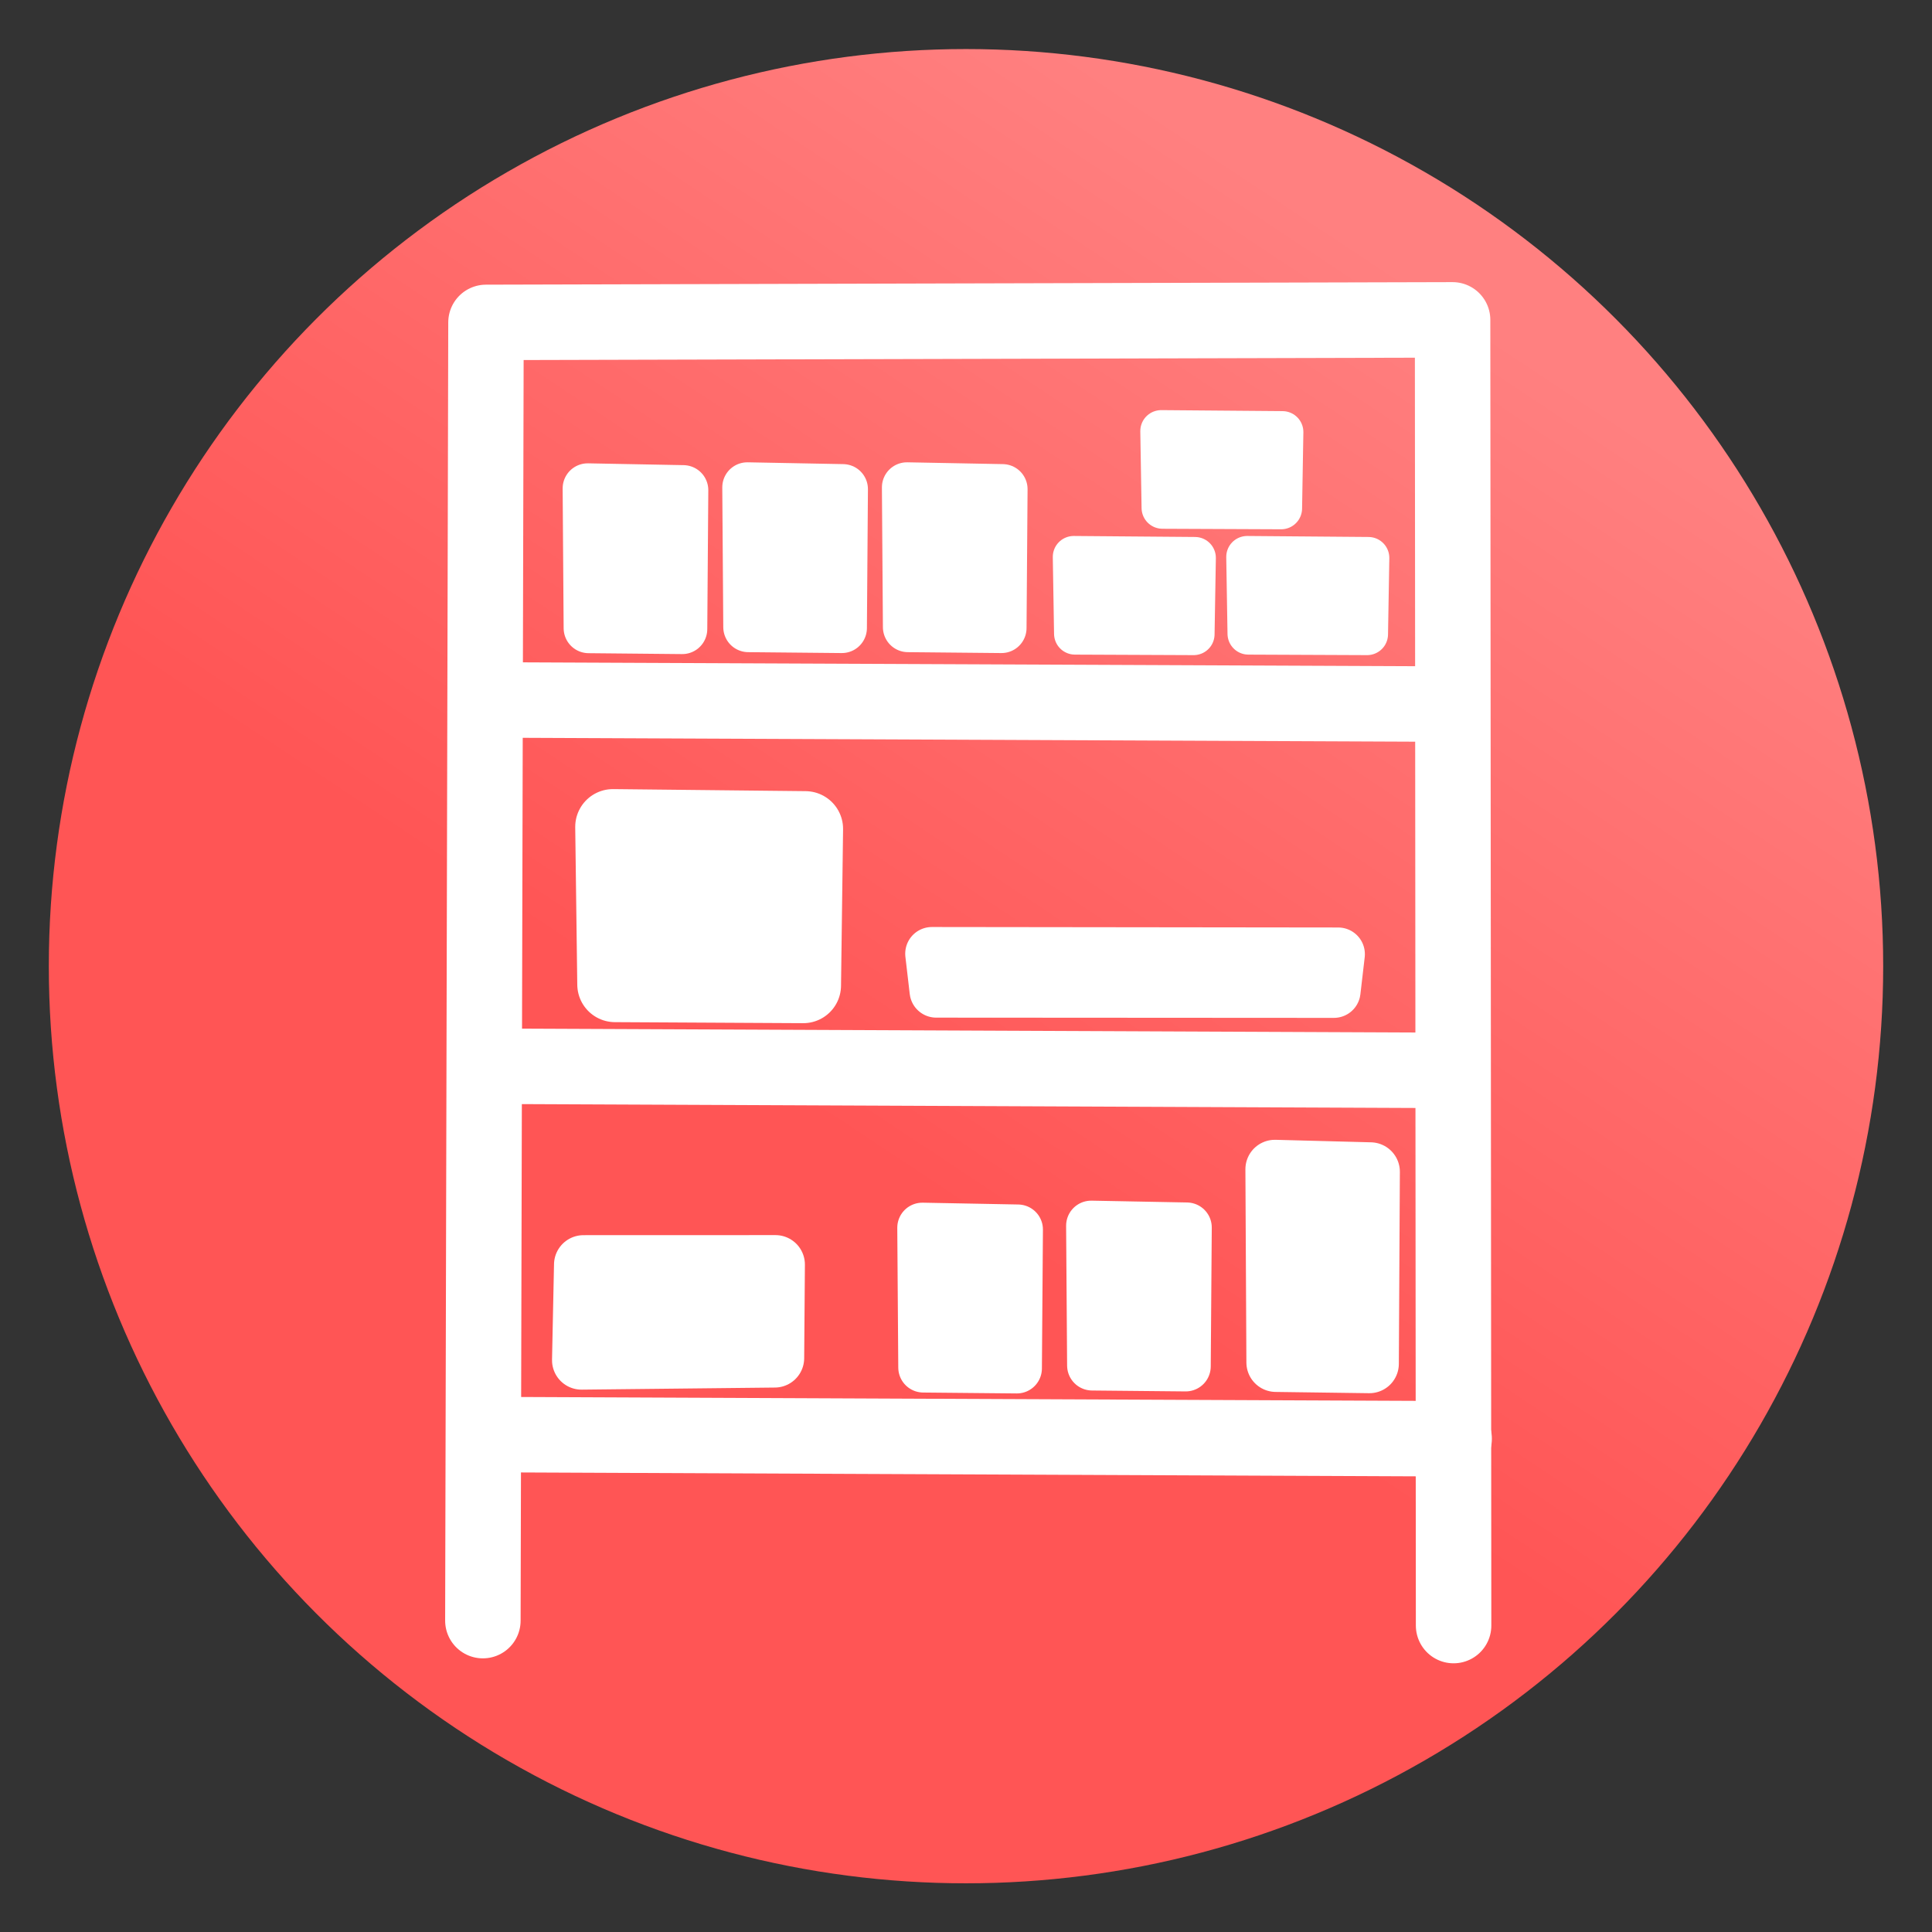 <svg version="1.1" viewBox="0 0 64 64" xmlns="http://www.w3.org/2000/svg" xmlns:xlink="http://www.w3.org/1999/xlink">
 <rect x="0" y="0" width="64" height="64" fill="#333333" stroke="none"/>
 <defs>
  <linearGradient id="linearGradient15" x1="29.5" x2="44.125" y1="1025.5" y2="1003.4" gradientTransform="matrix(1.288 0 0 1.29 -9.225 -1284.7)" gradientUnits="userSpaceOnUse">
   <stop stop-color="#f55" offset="0"/>
   <stop stop-color="#ff8080" offset="1"/>
  </linearGradient>
 </defs>
 <ellipse cx="32" cy="32.006" rx="30.383" ry="30.381" fill="url(#linearGradient15)" fill-rule="evenodd"/>
 <g fill="none" stroke="#fff" stroke-linecap="round" stroke-linejoin="round" stroke-width="2.5">
  <path d="m15.996 53.685 0.103-43.005 32.02-0.084 0.033 43.253"/>
  <path d="m16.136 23.186 31.39 0.136"/>
  <path d="m16.644 35.322 31.39 0.136"/>
  <path d="m16.78 47.525 31.39 0.136"/>
 </g>
 <g fill="#fff" stroke="#fff" stroke-linecap="round" stroke-linejoin="round">
  <path d="m20.305 27.39 6.373 0.068-0.068 5.186-6.237-0.034z" stroke-width="2.5"/>
  <path d="m30.87 31.592 13.46 0.016-0.143 1.227-13.173-8e-3z" stroke-width="1.767"/>
  <path d="m42.231 38.733 3.166 0.083-0.034 6.36-3.099-0.042z" stroke-width="1.951"/>
  <path d="m36.146 40.603 3.166 0.06-0.034 4.6-3.099-0.03z" stroke-width="1.659"/>
  <path d="m30.553 40.67 3.166 0.06-0.034 4.6-3.099-0.03z" stroke-width="1.659"/>
  <path d="m19.262 45.058 0.066-3.166 6.36-0.002-0.024 3.099z" stroke-width="1.951"/>
  <g stroke-width="1.659">
   <path d="m19.468 16.178 3.166 0.06-0.034 4.6-3.099-0.03z"/>
   <path d="m24.756 16.144 3.166 0.06-0.034 4.6-3.099-0.03z"/>
   <path d="m30.044 16.144 3.166 0.06-0.034 4.6-3.099-0.03z"/>
  </g>
  <g stroke-width="1.386">
   <path d="m35.568 18.448 4.016 0.033-0.043 2.528-3.931-0.017z"/>
   <path d="m41.314 18.448 4.016 0.033-0.043 2.528-3.931-0.017z"/>
   <path d="m38.467 14.279 4.016 0.033-0.043 2.528-3.931-0.017z"/>
  </g>
 </g>
</svg>
